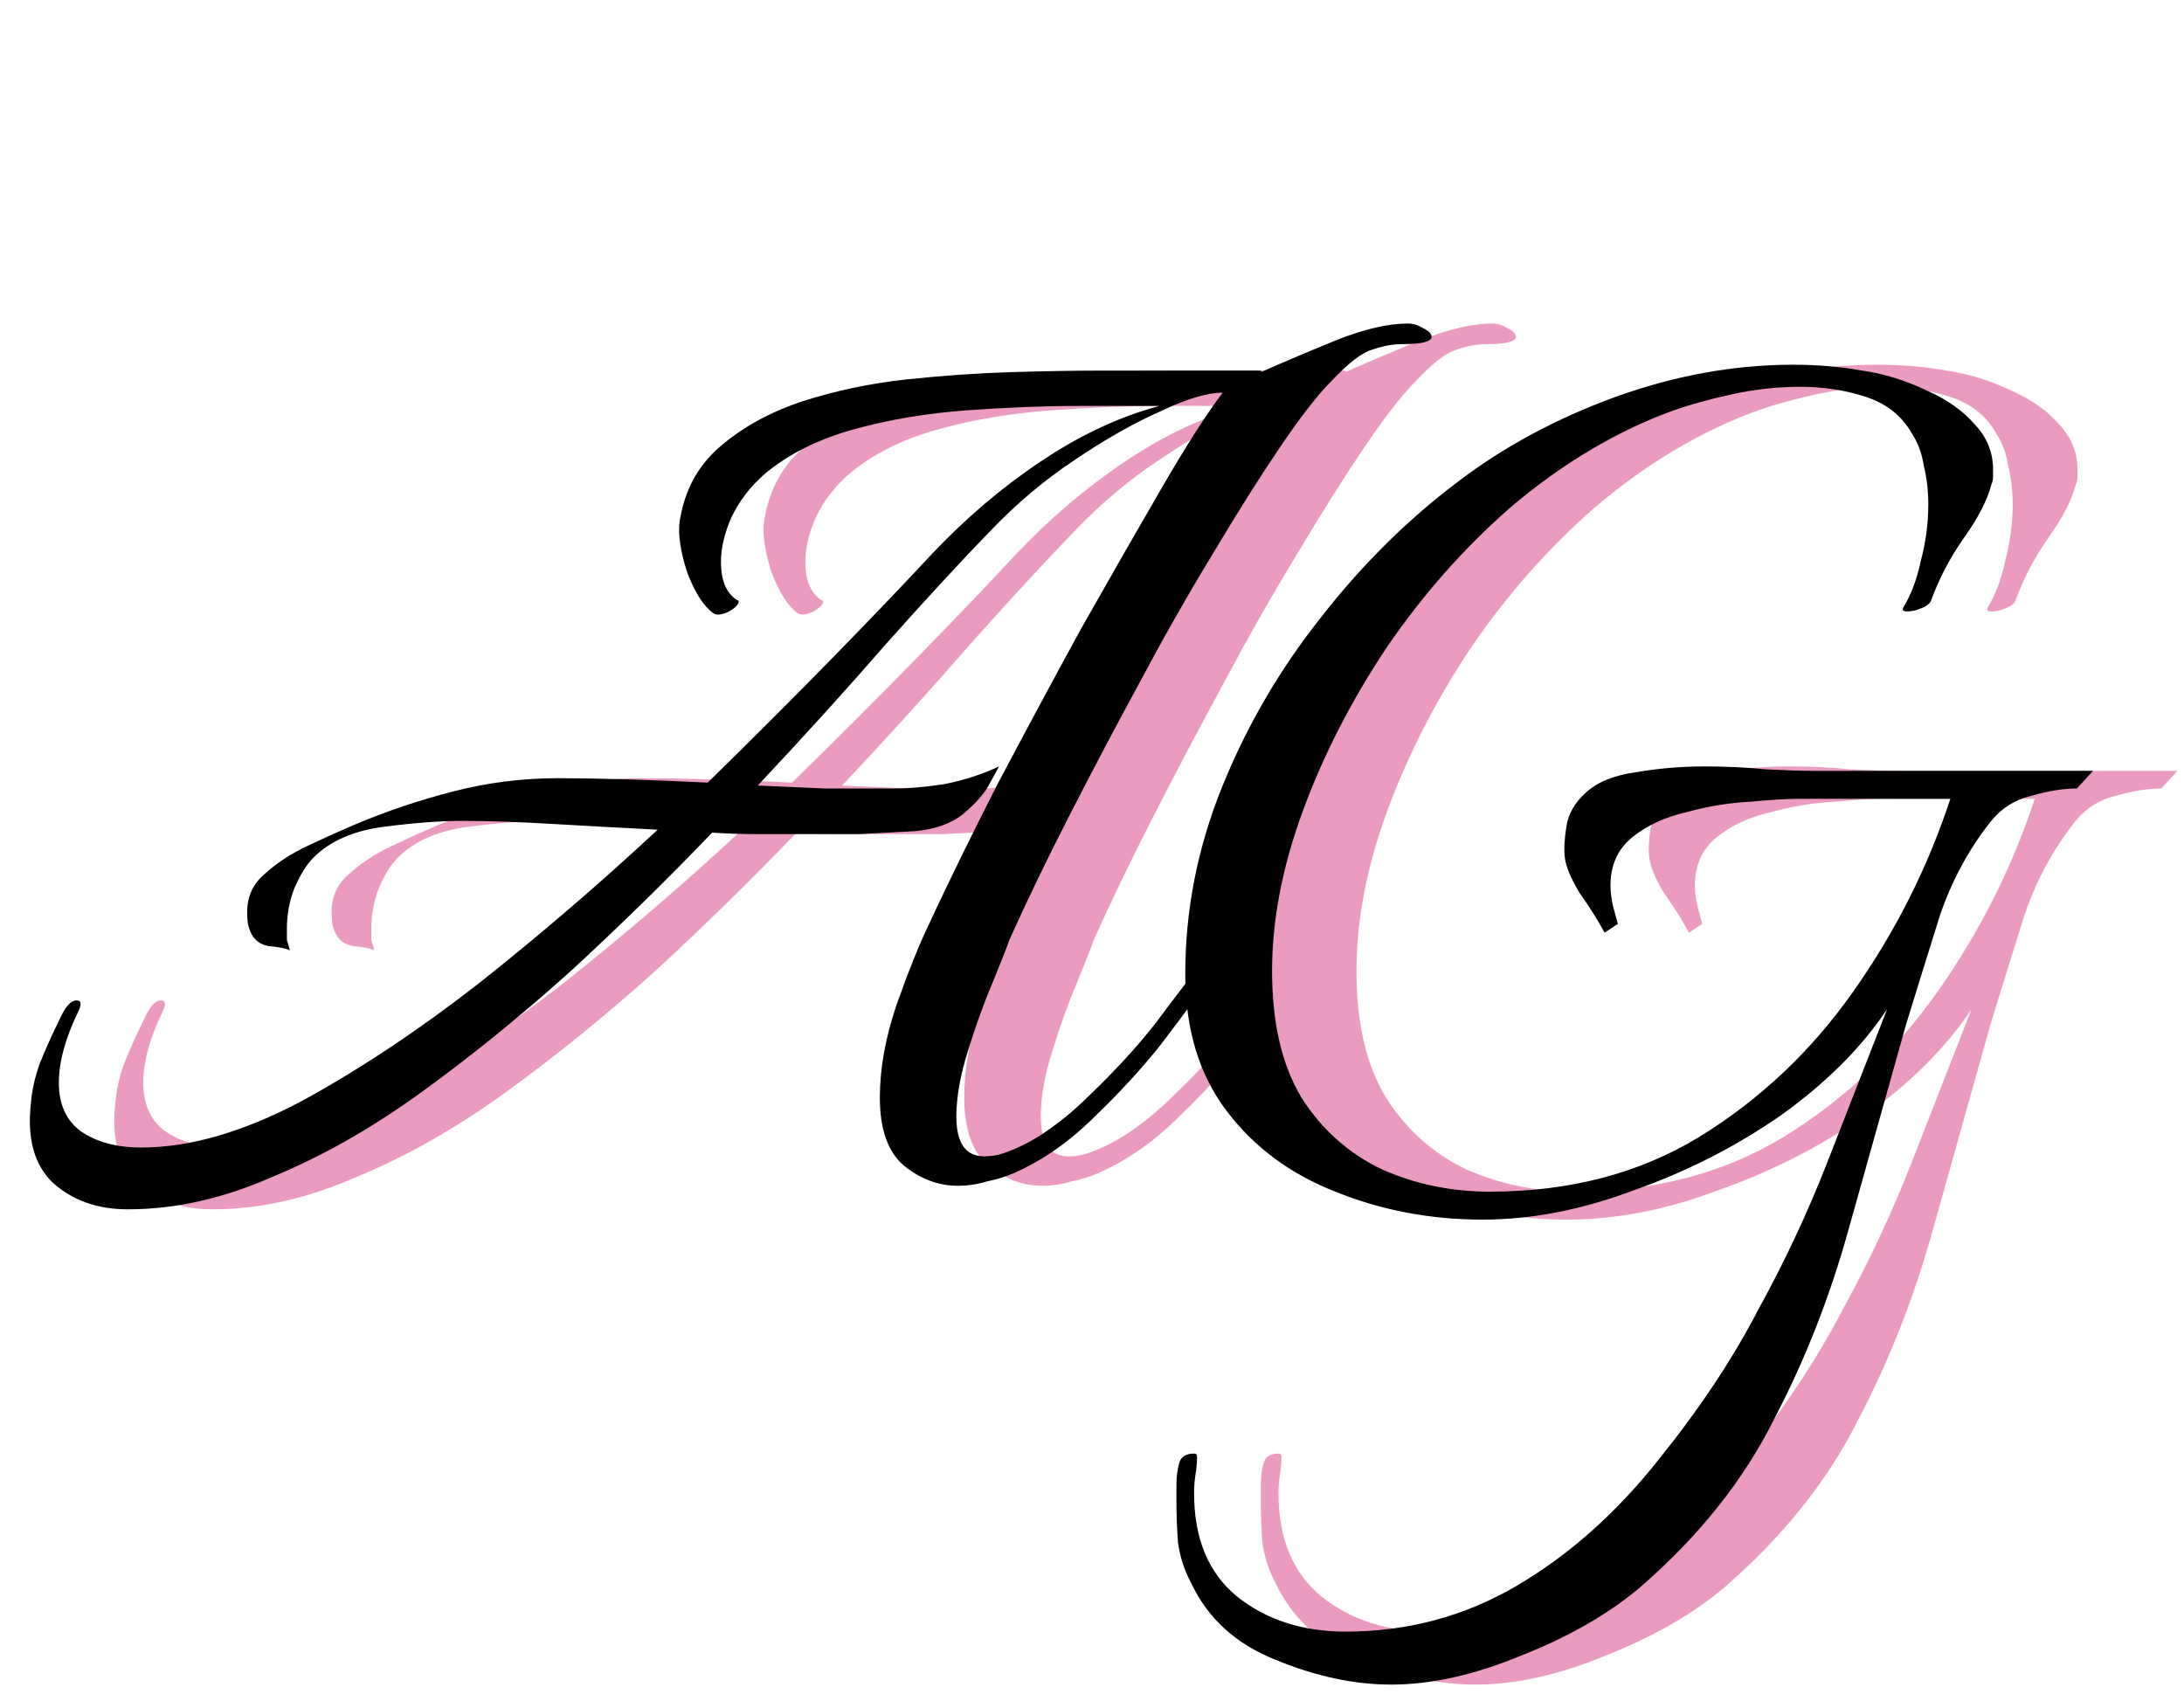 <svg width="95" height="74" viewBox="0 0 95 74" fill="none" xmlns="http://www.w3.org/2000/svg">
<path d="M9.239 52.6C7.916 52.6 6.828 52.216 5.975 51.448C5.164 50.68 4.844 49.528 5.015 47.992C5.058 47.437 5.186 46.861 5.399 46.264C5.655 45.624 5.932 45.005 6.231 44.408C6.487 43.811 6.743 43.512 6.999 43.512C7.212 43.512 7.234 43.683 7.063 44.024C6.508 45.176 6.231 46.2 6.231 47.096C6.231 48.035 6.551 48.739 7.191 49.208C7.874 49.677 8.748 49.912 9.815 49.912C11.906 49.912 14.21 49.251 16.727 47.928C19.244 46.563 21.847 44.835 24.535 42.744C27.223 40.611 29.804 38.392 32.279 36.088C30.615 36.003 29.058 35.917 27.607 35.832C26.156 35.747 24.876 35.704 23.767 35.704C22.828 35.704 21.698 35.789 20.375 35.96C19.052 36.131 18.028 36.579 17.303 37.304C17.004 37.603 16.727 38.051 16.471 38.648C16.258 39.203 16.151 39.779 16.151 40.376C16.151 40.547 16.151 40.717 16.151 40.888C16.194 41.016 16.236 41.165 16.279 41.336C16.108 41.251 15.788 41.187 15.319 41.144C14.892 41.059 14.615 40.781 14.487 40.312C14.444 40.184 14.423 39.971 14.423 39.672C14.423 38.989 14.679 38.435 15.191 38.008C15.703 37.539 16.322 37.133 17.047 36.792C17.772 36.451 18.434 36.152 19.031 35.896C20.439 35.299 21.89 34.808 23.383 34.424C24.876 34.04 26.391 33.848 27.927 33.848C29.676 33.848 31.852 33.912 34.455 34.04C36.46 32.077 38.316 30.221 40.023 28.472C41.73 26.723 43.116 25.272 44.183 24.12C45.676 22.541 47.255 21.197 48.919 20.088C50.626 18.936 52.354 18.125 54.103 17.656H50.583C49.09 17.656 47.468 17.72 45.719 17.848C43.97 17.976 42.327 18.253 40.791 18.68C39.255 19.107 37.975 19.747 36.951 20.6C36.311 21.155 35.82 21.795 35.479 22.52C35.18 23.203 35.031 23.843 35.031 24.44C35.031 25.251 35.266 25.805 35.735 26.104C35.778 26.104 35.799 26.125 35.799 26.168C35.799 26.296 35.65 26.445 35.351 26.616C35.052 26.744 34.839 26.765 34.711 26.68C34.284 26.381 33.9 25.784 33.559 24.888C33.26 23.949 33.154 23.203 33.239 22.648C33.452 21.325 34.028 20.259 34.967 19.448C35.948 18.595 37.143 17.933 38.551 17.464C40.002 16.995 41.516 16.675 43.095 16.504C44.716 16.333 46.252 16.227 47.703 16.184C49.196 16.141 50.455 16.12 51.479 16.12H58.455C58.54 16.12 58.562 16.141 58.519 16.184C59.586 15.715 60.695 15.245 61.847 14.776C63.042 14.307 64.066 14.072 64.919 14.072C65.132 14.072 65.346 14.136 65.559 14.264C65.815 14.392 65.943 14.52 65.943 14.648C65.943 14.861 65.516 14.968 64.663 14.968C64.236 14.968 63.788 15.053 63.319 15.224C62.892 15.352 62.316 15.8 61.591 16.568C60.994 17.165 60.247 18.125 59.351 19.448C58.455 20.771 57.474 22.328 56.407 24.12C55.34 25.869 54.274 27.747 53.207 29.752C52.14 31.715 51.116 33.656 50.135 35.576C49.154 37.496 48.3 39.267 47.575 40.888C47.49 41.144 47.255 41.741 46.871 42.68C46.487 43.576 46.124 44.579 45.783 45.688C45.442 46.755 45.271 47.715 45.271 48.568C45.271 49.72 45.676 50.296 46.487 50.296C46.871 50.296 47.255 50.211 47.639 50.04C48.194 49.827 48.77 49.507 49.367 49.08C49.964 48.653 50.54 48.163 51.095 47.608C52.204 46.541 53.143 45.517 53.911 44.536C54.679 43.512 55.148 42.893 55.319 42.68C55.447 42.467 55.596 42.36 55.767 42.36C55.938 42.36 56.023 42.467 56.023 42.68C56.023 42.808 55.959 42.979 55.831 43.192C55.532 43.619 54.978 44.365 54.167 45.432C53.356 46.456 52.396 47.501 51.287 48.568C50.22 49.635 49.068 50.445 47.831 51C47.447 51.171 47.042 51.299 46.615 51.384C46.188 51.512 45.762 51.576 45.335 51.576C44.482 51.576 43.692 51.277 42.967 50.68C42.284 50.083 41.943 49.101 41.943 47.736C41.943 46.499 42.178 45.176 42.647 43.768C43.159 42.317 43.628 41.144 44.055 40.248C44.908 38.413 45.911 36.365 47.063 34.104C48.258 31.843 49.474 29.581 50.711 27.32C51.991 25.059 53.164 23.011 54.231 21.176C55.298 19.341 56.172 17.976 56.855 17.08C56.172 17.08 55.255 17.357 54.103 17.912C52.951 18.424 51.714 19.128 50.391 20.024C49.111 20.877 47.916 21.88 46.807 23.032C45.484 24.397 43.948 26.061 42.199 28.024C40.492 29.987 38.636 32.035 36.631 34.168C37.612 34.211 38.594 34.253 39.575 34.296C40.556 34.296 41.538 34.296 42.519 34.296C43.202 34.296 43.948 34.232 44.759 34.104C45.612 33.933 46.402 33.677 47.127 33.336C47.127 33.336 46.999 33.571 46.743 34.04C46.53 34.467 46.146 34.915 45.591 35.384C45.079 35.811 44.375 36.067 43.479 36.152C42.668 36.195 41.858 36.237 41.047 36.28C40.236 36.28 39.426 36.28 38.615 36.28C37.932 36.28 37.25 36.28 36.567 36.28C35.927 36.28 35.287 36.259 34.647 36.216C32.684 38.264 30.636 40.269 28.503 42.232C26.37 44.152 24.215 45.901 22.039 47.48C19.863 49.059 17.687 50.296 15.511 51.192C13.378 52.131 11.287 52.6 9.239 52.6ZM64.188 73.272C62.567 73.272 60.881 72.909 59.132 72.184C57.425 71.501 56.209 70.392 55.484 68.856C55.185 68.301 54.993 67.704 54.908 67.064C54.865 66.467 54.844 65.869 54.844 65.272V64.568C54.844 64.227 54.887 63.907 54.972 63.608C55.057 63.352 55.271 63.224 55.612 63.224C55.697 63.224 55.74 63.267 55.74 63.352C55.74 63.608 55.719 63.864 55.676 64.12C55.633 64.376 55.612 64.653 55.612 64.952C55.612 66.915 56.231 68.408 57.468 69.432C58.748 70.456 60.327 70.968 62.204 70.968C64.892 70.968 67.367 70.307 69.628 68.984C71.889 67.661 73.937 65.848 75.772 63.544C77.564 61.325 79.015 59.149 80.124 57.016C81.276 54.925 82.279 52.792 83.132 50.616C83.985 48.44 84.86 46.2 85.756 43.896C84.647 45.56 83.111 47.096 81.148 48.504C79.185 49.869 77.052 50.957 74.748 51.768C72.487 52.621 70.289 53.048 68.156 53.048C65.895 53.048 63.761 52.643 61.756 51.832C59.793 51.064 58.215 49.891 57.02 48.312C55.825 46.733 55.228 44.749 55.228 42.36C55.228 39.587 55.761 36.877 56.828 34.232C57.895 31.587 59.324 29.133 61.116 26.872C62.908 24.568 64.913 22.584 67.132 20.92C69.095 19.427 71.356 18.211 73.916 17.272C76.519 16.333 79.1 15.864 81.66 15.864C82.727 15.864 83.729 15.949 84.668 16.12C85.607 16.248 86.567 16.547 87.548 17.016C88.401 17.4 89.084 17.891 89.596 18.488C90.108 19.043 90.364 19.683 90.364 20.408C90.364 20.493 90.364 20.6 90.364 20.728C90.364 20.856 90.343 20.963 90.3 21.048C90.129 21.731 89.724 22.52 89.084 23.416C88.487 24.269 88.017 25.165 87.676 26.104C87.633 26.275 87.399 26.424 86.972 26.552C86.545 26.637 86.375 26.595 86.46 26.424C86.801 25.869 87.057 25.187 87.228 24.376C87.441 23.565 87.548 22.755 87.548 21.944C87.548 21.347 87.484 20.792 87.356 20.28C87.271 19.725 87.1 19.256 86.844 18.872C86.417 18.104 85.756 17.571 84.86 17.272C83.964 16.973 83.004 16.824 81.98 16.824C80.999 16.824 80.017 16.931 79.036 17.144C78.055 17.357 77.201 17.592 76.476 17.848C74.001 18.744 71.633 20.152 69.372 22.072C67.367 23.821 65.575 25.848 63.996 28.152C62.46 30.456 61.244 32.824 60.348 35.256C59.452 37.688 59.004 40.013 59.004 42.232C59.004 44.493 59.431 46.328 60.284 47.736C61.18 49.144 62.353 50.189 63.804 50.872C65.255 51.512 66.812 51.832 68.476 51.832C71.932 51.832 74.961 51.043 77.564 49.464C80.209 47.843 82.449 45.731 84.284 43.128C86.119 40.525 87.527 37.731 88.508 34.744H81.916C81.404 34.744 80.7 34.787 79.804 34.872C78.908 34.915 77.991 35.064 77.052 35.32C76.113 35.533 75.324 35.896 74.684 36.408C74.044 36.92 73.724 37.624 73.724 38.52C73.724 38.819 73.767 39.139 73.852 39.48C73.937 39.779 74.001 40.013 74.044 40.184L73.468 40.568C73.169 40.013 72.807 39.437 72.38 38.84C71.996 38.2 71.783 37.688 71.74 37.304C71.697 36.963 71.719 36.515 71.804 35.96C71.889 35.405 72.167 34.915 72.636 34.488C73.148 34.019 73.873 33.72 74.812 33.592C75.793 33.421 76.796 33.336 77.82 33.336C78.759 33.336 79.655 33.379 80.508 33.464C81.361 33.507 82.044 33.528 82.556 33.528H94.716L94.012 34.296C93.415 34.296 92.753 34.403 92.028 34.616C91.303 34.787 90.705 35.171 90.236 35.768C89.297 36.963 88.572 38.307 88.06 39.8C87.591 41.293 87.1 42.872 86.588 44.536C85.735 47.565 84.903 50.531 84.092 53.432C83.281 56.376 82.193 59.149 80.828 61.752C79.505 64.397 77.564 66.829 75.004 69.048C73.639 70.2 71.932 71.181 69.884 71.992C67.836 72.845 65.937 73.272 64.188 73.272Z" fill="#EB9AC0"/>
<path d="M5.568 52.6C4.245 52.6 3.157 52.216 2.304 51.448C1.493 50.68 1.173 49.528 1.344 47.992C1.387 47.437 1.515 46.861 1.728 46.264C1.984 45.624 2.261 45.005 2.56 44.408C2.816 43.811 3.072 43.512 3.328 43.512C3.541 43.512 3.563 43.683 3.392 44.024C2.837 45.176 2.56 46.2 2.56 47.096C2.56 48.035 2.88 48.739 3.52 49.208C4.203 49.677 5.077 49.912 6.144 49.912C8.235 49.912 10.539 49.251 13.056 47.928C15.573 46.563 18.176 44.835 20.864 42.744C23.552 40.611 26.133 38.392 28.608 36.088C26.944 36.003 25.387 35.917 23.936 35.832C22.485 35.747 21.205 35.704 20.096 35.704C19.157 35.704 18.027 35.789 16.704 35.96C15.381 36.131 14.357 36.579 13.632 37.304C13.333 37.603 13.056 38.051 12.8 38.648C12.587 39.203 12.48 39.779 12.48 40.376C12.48 40.547 12.48 40.717 12.48 40.888C12.523 41.016 12.565 41.165 12.608 41.336C12.437 41.251 12.117 41.187 11.648 41.144C11.221 41.059 10.944 40.781 10.816 40.312C10.773 40.184 10.752 39.971 10.752 39.672C10.752 38.989 11.008 38.435 11.52 38.008C12.032 37.539 12.651 37.133 13.376 36.792C14.101 36.451 14.763 36.152 15.36 35.896C16.768 35.299 18.219 34.808 19.712 34.424C21.205 34.04 22.72 33.848 24.256 33.848C26.005 33.848 28.181 33.912 30.784 34.04C32.789 32.077 34.645 30.221 36.352 28.472C38.059 26.723 39.445 25.272 40.512 24.12C42.005 22.541 43.584 21.197 45.248 20.088C46.955 18.936 48.683 18.125 50.432 17.656H46.912C45.419 17.656 43.797 17.72 42.048 17.848C40.299 17.976 38.656 18.253 37.12 18.68C35.584 19.107 34.304 19.747 33.28 20.6C32.64 21.155 32.149 21.795 31.808 22.52C31.509 23.203 31.36 23.843 31.36 24.44C31.36 25.251 31.595 25.805 32.064 26.104C32.107 26.104 32.128 26.125 32.128 26.168C32.128 26.296 31.979 26.445 31.68 26.616C31.381 26.744 31.168 26.765 31.04 26.68C30.613 26.381 30.229 25.784 29.888 24.888C29.589 23.949 29.483 23.203 29.568 22.648C29.781 21.325 30.357 20.259 31.296 19.448C32.277 18.595 33.472 17.933 34.88 17.464C36.331 16.995 37.845 16.675 39.424 16.504C41.045 16.333 42.581 16.227 44.032 16.184C45.525 16.141 46.784 16.12 47.808 16.12H54.784C54.869 16.12 54.891 16.141 54.848 16.184C55.915 15.715 57.024 15.245 58.176 14.776C59.371 14.307 60.395 14.072 61.248 14.072C61.461 14.072 61.675 14.136 61.888 14.264C62.144 14.392 62.272 14.52 62.272 14.648C62.272 14.861 61.845 14.968 60.992 14.968C60.565 14.968 60.117 15.053 59.648 15.224C59.221 15.352 58.645 15.8 57.92 16.568C57.323 17.165 56.576 18.125 55.68 19.448C54.784 20.771 53.803 22.328 52.736 24.12C51.669 25.869 50.603 27.747 49.536 29.752C48.469 31.715 47.445 33.656 46.464 35.576C45.483 37.496 44.629 39.267 43.904 40.888C43.819 41.144 43.584 41.741 43.2 42.68C42.816 43.576 42.453 44.579 42.112 45.688C41.771 46.755 41.6 47.715 41.6 48.568C41.6 49.72 42.005 50.296 42.816 50.296C43.2 50.296 43.584 50.211 43.968 50.04C44.523 49.827 45.099 49.507 45.696 49.08C46.293 48.653 46.869 48.163 47.424 47.608C48.533 46.541 49.472 45.517 50.24 44.536C51.008 43.512 51.477 42.893 51.648 42.68C51.776 42.467 51.925 42.36 52.096 42.36C52.267 42.36 52.352 42.467 52.352 42.68C52.352 42.808 52.288 42.979 52.16 43.192C51.861 43.619 51.307 44.365 50.496 45.432C49.685 46.456 48.725 47.501 47.616 48.568C46.549 49.635 45.397 50.445 44.16 51C43.776 51.171 43.371 51.299 42.944 51.384C42.517 51.512 42.091 51.576 41.664 51.576C40.811 51.576 40.021 51.277 39.296 50.68C38.613 50.083 38.272 49.101 38.272 47.736C38.272 46.499 38.507 45.176 38.976 43.768C39.488 42.317 39.957 41.144 40.384 40.248C41.237 38.413 42.24 36.365 43.392 34.104C44.587 31.843 45.803 29.581 47.04 27.32C48.32 25.059 49.493 23.011 50.56 21.176C51.627 19.341 52.501 17.976 53.184 17.08C52.501 17.08 51.584 17.357 50.432 17.912C49.28 18.424 48.043 19.128 46.72 20.024C45.44 20.877 44.245 21.88 43.136 23.032C41.813 24.397 40.277 26.061 38.528 28.024C36.821 29.987 34.965 32.035 32.96 34.168C33.941 34.211 34.923 34.253 35.904 34.296C36.885 34.296 37.867 34.296 38.848 34.296C39.531 34.296 40.277 34.232 41.088 34.104C41.941 33.933 42.731 33.677 43.456 33.336C43.456 33.336 43.328 33.571 43.072 34.04C42.859 34.467 42.475 34.915 41.92 35.384C41.408 35.811 40.704 36.067 39.808 36.152C38.997 36.195 38.187 36.237 37.376 36.28C36.565 36.28 35.755 36.28 34.944 36.28C34.261 36.28 33.579 36.28 32.896 36.28C32.256 36.28 31.616 36.259 30.976 36.216C29.013 38.264 26.965 40.269 24.832 42.232C22.699 44.152 20.544 45.901 18.368 47.48C16.192 49.059 14.016 50.296 11.84 51.192C9.707 52.131 7.616 52.6 5.568 52.6ZM60.517 73.272C58.896 73.272 57.21 72.909 55.461 72.184C53.754 71.501 52.538 70.392 51.813 68.856C51.514 68.301 51.322 67.704 51.237 67.064C51.194 66.467 51.173 65.869 51.173 65.272V64.568C51.173 64.227 51.216 63.907 51.301 63.608C51.386 63.352 51.6 63.224 51.941 63.224C52.026 63.224 52.069 63.267 52.069 63.352C52.069 63.608 52.048 63.864 52.005 64.12C51.962 64.376 51.941 64.653 51.941 64.952C51.941 66.915 52.56 68.408 53.797 69.432C55.077 70.456 56.656 70.968 58.533 70.968C61.221 70.968 63.696 70.307 65.957 68.984C68.218 67.661 70.266 65.848 72.101 63.544C73.893 61.325 75.344 59.149 76.453 57.016C77.605 54.925 78.608 52.792 79.461 50.616C80.314 48.44 81.189 46.2 82.085 43.896C80.976 45.56 79.44 47.096 77.477 48.504C75.514 49.869 73.381 50.957 71.077 51.768C68.816 52.621 66.618 53.048 64.485 53.048C62.224 53.048 60.09 52.643 58.085 51.832C56.122 51.064 54.544 49.891 53.349 48.312C52.154 46.733 51.557 44.749 51.557 42.36C51.557 39.587 52.09 36.877 53.157 34.232C54.224 31.587 55.653 29.133 57.445 26.872C59.237 24.568 61.242 22.584 63.461 20.92C65.424 19.427 67.685 18.211 70.245 17.272C72.848 16.333 75.429 15.864 77.989 15.864C79.056 15.864 80.058 15.949 80.997 16.12C81.936 16.248 82.896 16.547 83.877 17.016C84.73 17.4 85.413 17.891 85.925 18.488C86.437 19.043 86.693 19.683 86.693 20.408C86.693 20.493 86.693 20.6 86.693 20.728C86.693 20.856 86.672 20.963 86.629 21.048C86.458 21.731 86.053 22.52 85.413 23.416C84.816 24.269 84.346 25.165 84.005 26.104C83.962 26.275 83.728 26.424 83.301 26.552C82.874 26.637 82.704 26.595 82.789 26.424C83.13 25.869 83.386 25.187 83.557 24.376C83.77 23.565 83.877 22.755 83.877 21.944C83.877 21.347 83.813 20.792 83.685 20.28C83.6 19.725 83.429 19.256 83.173 18.872C82.746 18.104 82.085 17.571 81.189 17.272C80.293 16.973 79.333 16.824 78.309 16.824C77.328 16.824 76.346 16.931 75.365 17.144C74.384 17.357 73.53 17.592 72.805 17.848C70.33 18.744 67.962 20.152 65.701 22.072C63.696 23.821 61.904 25.848 60.325 28.152C58.789 30.456 57.573 32.824 56.677 35.256C55.781 37.688 55.333 40.013 55.333 42.232C55.333 44.493 55.76 46.328 56.613 47.736C57.509 49.144 58.682 50.189 60.133 50.872C61.584 51.512 63.141 51.832 64.805 51.832C68.261 51.832 71.29 51.043 73.893 49.464C76.538 47.843 78.778 45.731 80.613 43.128C82.448 40.525 83.856 37.731 84.837 34.744H78.245C77.733 34.744 77.029 34.787 76.133 34.872C75.237 34.915 74.32 35.064 73.381 35.32C72.442 35.533 71.653 35.896 71.013 36.408C70.373 36.92 70.053 37.624 70.053 38.52C70.053 38.819 70.096 39.139 70.181 39.48C70.266 39.779 70.33 40.013 70.373 40.184L69.797 40.568C69.498 40.013 69.136 39.437 68.709 38.84C68.325 38.2 68.112 37.688 68.069 37.304C68.026 36.963 68.048 36.515 68.133 35.96C68.218 35.405 68.496 34.915 68.965 34.488C69.477 34.019 70.202 33.72 71.141 33.592C72.122 33.421 73.125 33.336 74.149 33.336C75.088 33.336 75.984 33.379 76.837 33.464C77.69 33.507 78.373 33.528 78.885 33.528H91.045L90.341 34.296C89.744 34.296 89.082 34.403 88.357 34.616C87.632 34.787 87.034 35.171 86.565 35.768C85.626 36.963 84.901 38.307 84.389 39.8C83.92 41.293 83.429 42.872 82.917 44.536C82.064 47.565 81.232 50.531 80.421 53.432C79.61 56.376 78.522 59.149 77.157 61.752C75.834 64.397 73.893 66.829 71.333 69.048C69.968 70.2 68.261 71.181 66.213 71.992C64.165 72.845 62.266 73.272 60.517 73.272Z" fill="black"/>
</svg>
